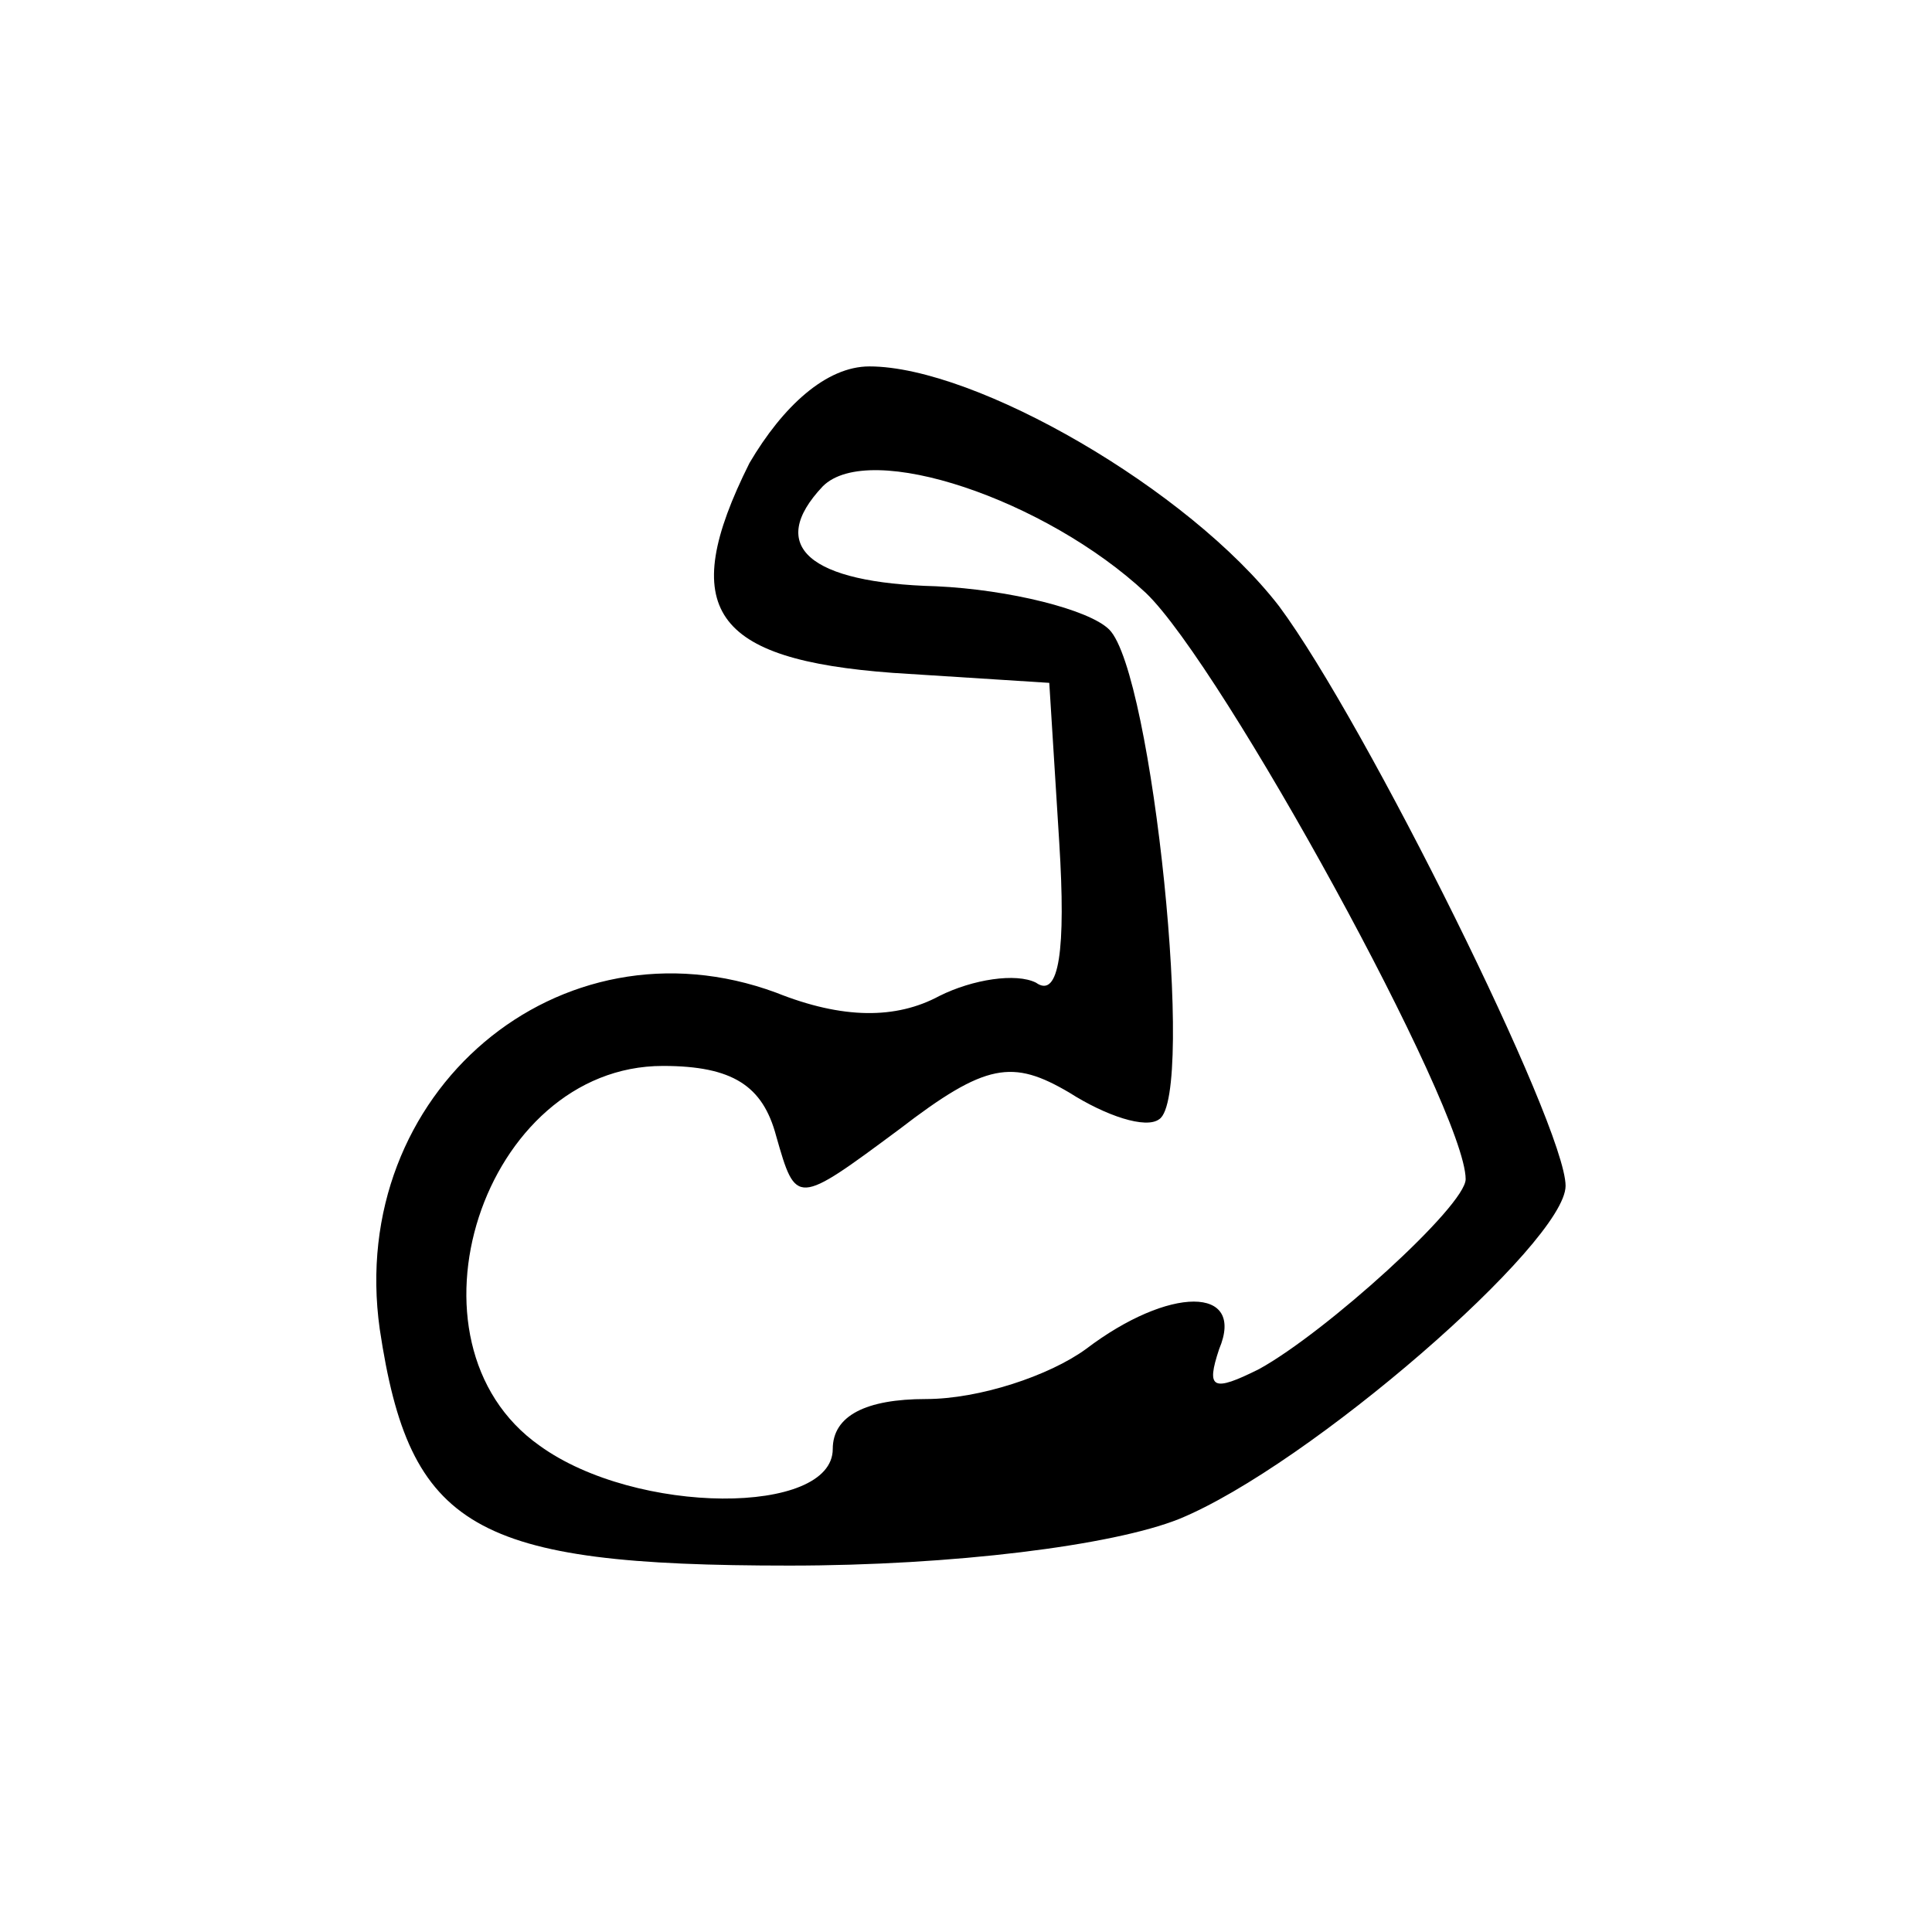 <?xml version="1.0" standalone="no"?>
<!DOCTYPE svg PUBLIC "-//W3C//DTD SVG 20010904//EN"
 "http://www.w3.org/TR/2001/REC-SVG-20010904/DTD/svg10.dtd">
<svg version="1.0" xmlns="http://www.w3.org/2000/svg"
 width="58pt" height="58pt" viewBox="0 0 58 58"
 preserveAspectRatio="xMidYMid meet">

<g transform="translate(0,58) scale(0.1,-0.1)"
fill="#000000" stroke="none">
<path d="M225 441 c-22 -44 -11 -59 43 -63 l47 -3 3 -48 c2 -32 0 -47 -7 -42
-6 3 -19 1 -29 -4 -13 -7 -29 -7 -49 1 -65 24 -129 -30 -119 -101 9 -60 28
-71 123 -71 49 0 97 6 117 14 39 16 116 83 116 100 0 18 -60 139 -86 174 -27
35 -91 72 -123 72 -13 0 -26 -12 -36 -29z m119 -39 c23 -22 96 -155 96 -176 0
-8 -42 -46 -62 -57 -14 -7 -16 -6 -12 6 8 19 -15 19 -40 0 -11 -8 -32 -15 -48
-15 -18 0 -28 -5 -28 -15 0 -20 -59 -20 -88 1 -44 31 -17 114 37 114 21 0 30
-6 34 -21 6 -21 6 -21 37 2 26 20 34 21 51 11 11 -7 23 -11 27 -8 11 7 -2 134
-15 147 -6 6 -30 12 -52 13 -38 1 -51 12 -34 30 14 14 67 -4 97 -32z"/>
</g>
</svg>
